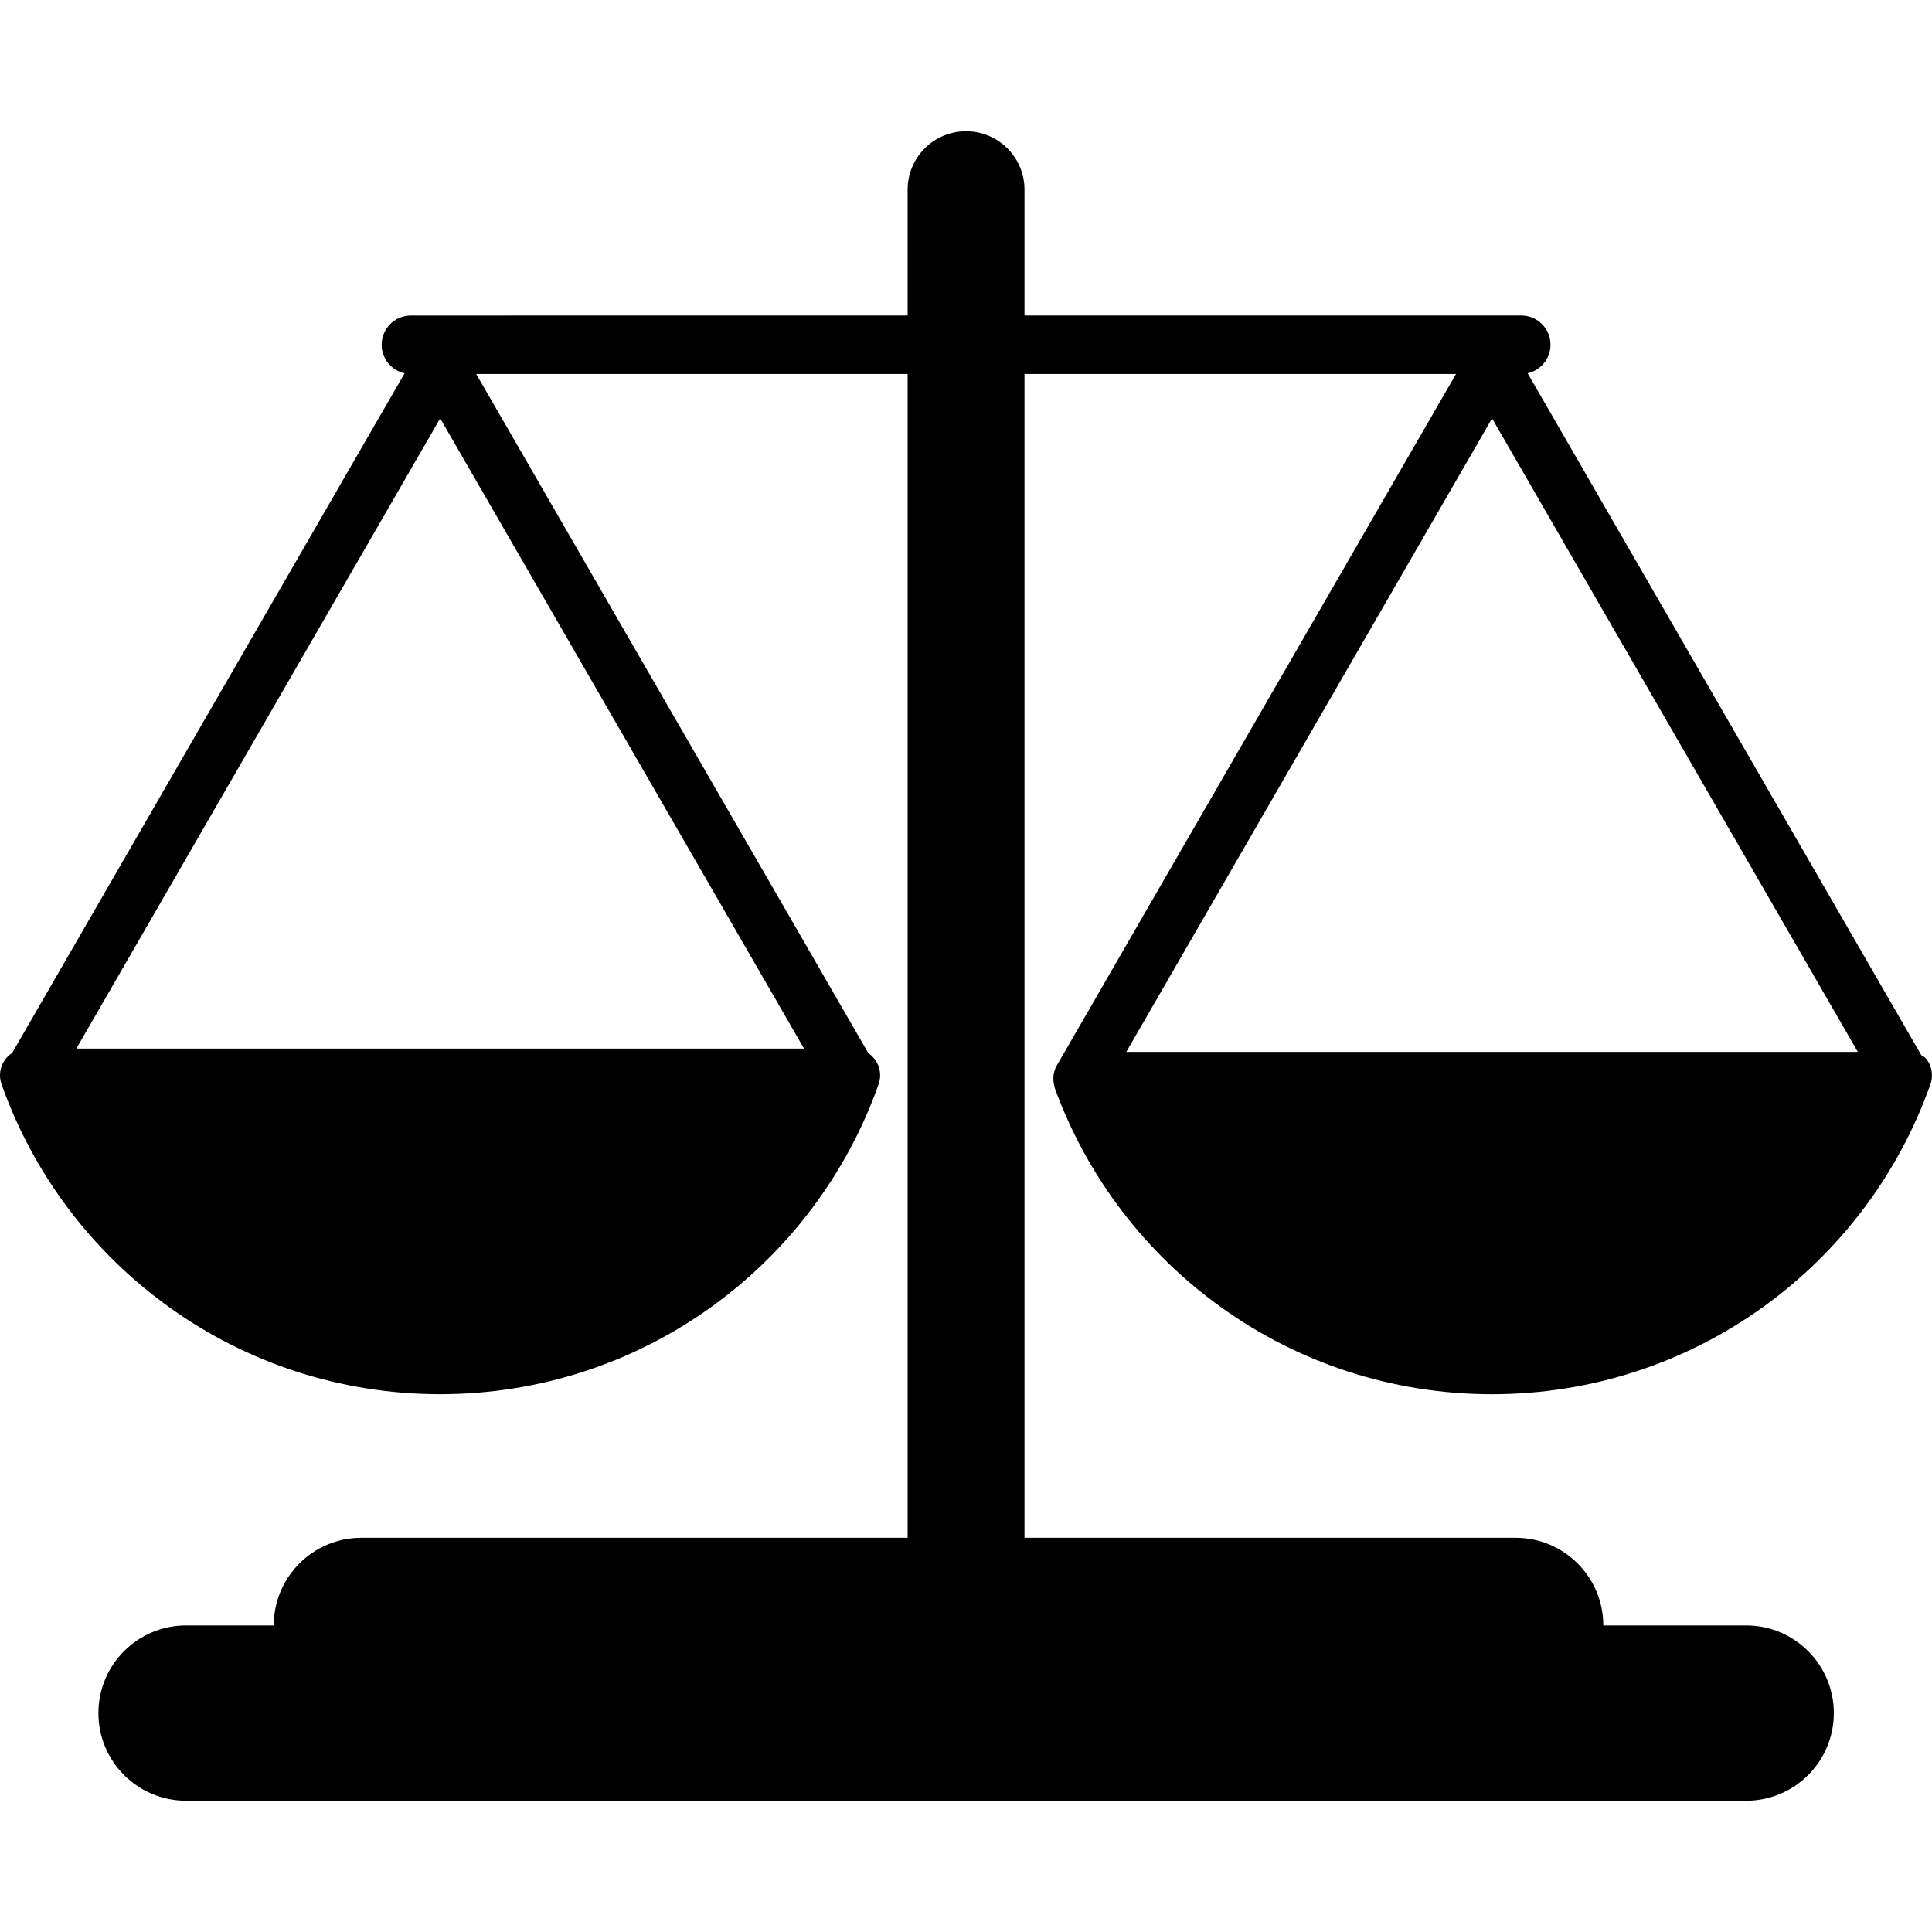 <svg xmlns="http://www.w3.org/2000/svg" xmlns:xlink="http://www.w3.org/1999/xlink" version="1.1" x="0px" y="0px" width="100px" height="100px" viewBox="0 0 100 100" enable-background="new 0 0 100 100" xml:space="preserve">
<g id="Captions">
</g>
<g id="Your_Icon">
	<path fill="#000000" d="M54.566,56.172c0.001,0.006,0.002,0.01,0.003,0.014c0.013,0.057,0.02,0.115,0.04,0.172   c3.37,9.225,12.224,15.805,22.613,15.807c10.479-0.002,19.396-6.695,22.698-16.047c0.15-0.422,0.083-0.895-0.176-1.262   c-0.082-0.115-0.182-0.186-0.292-0.232L79.071,19.32c0.676-0.15,1.183-0.754,1.183-1.475c0-0.836-0.678-1.514-1.514-1.514H53.028   V9.816c0-1.67-1.354-3.023-3.024-3.023c-1.671,0-3.025,1.354-3.025,3.023v6.516H21.267c-0.836,0-1.513,0.678-1.513,1.514   c0,0.723,0.509,1.326,1.187,1.477L0.631,54.498c-0.146,0.096-0.274,0.215-0.377,0.361c-0.259,0.365-0.324,0.836-0.175,1.258   c3.304,9.352,12.22,16.045,22.7,16.047c10.479-0.002,19.396-6.695,22.699-16.047c0.148-0.422,0.084-0.893-0.176-1.258   c-0.099-0.139-0.221-0.256-0.359-0.35L24.648,19.357h22.33v60.238H18.706c-2.506,0-4.537,2.031-4.537,4.537H9.631   c-2.505,0-4.537,2.031-4.537,4.539c0,2.504,2.032,4.535,4.537,4.535h80.75c2.507,0,4.538-2.031,4.538-4.535   c0-2.508-2.031-4.539-4.538-4.539h-7.394c0-2.506-2.031-4.537-4.538-4.537H53.028V19.357h22.335L54.707,55.137   c-0.155,0.268-0.212,0.576-0.173,0.873C54.539,56.064,54.555,56.119,54.566,56.172z M41.617,54.275H3.951l18.833-32.619   L41.617,54.275z M77.229,21.656l18.931,32.789H58.298L77.229,21.656z"/>
</g>
</svg>